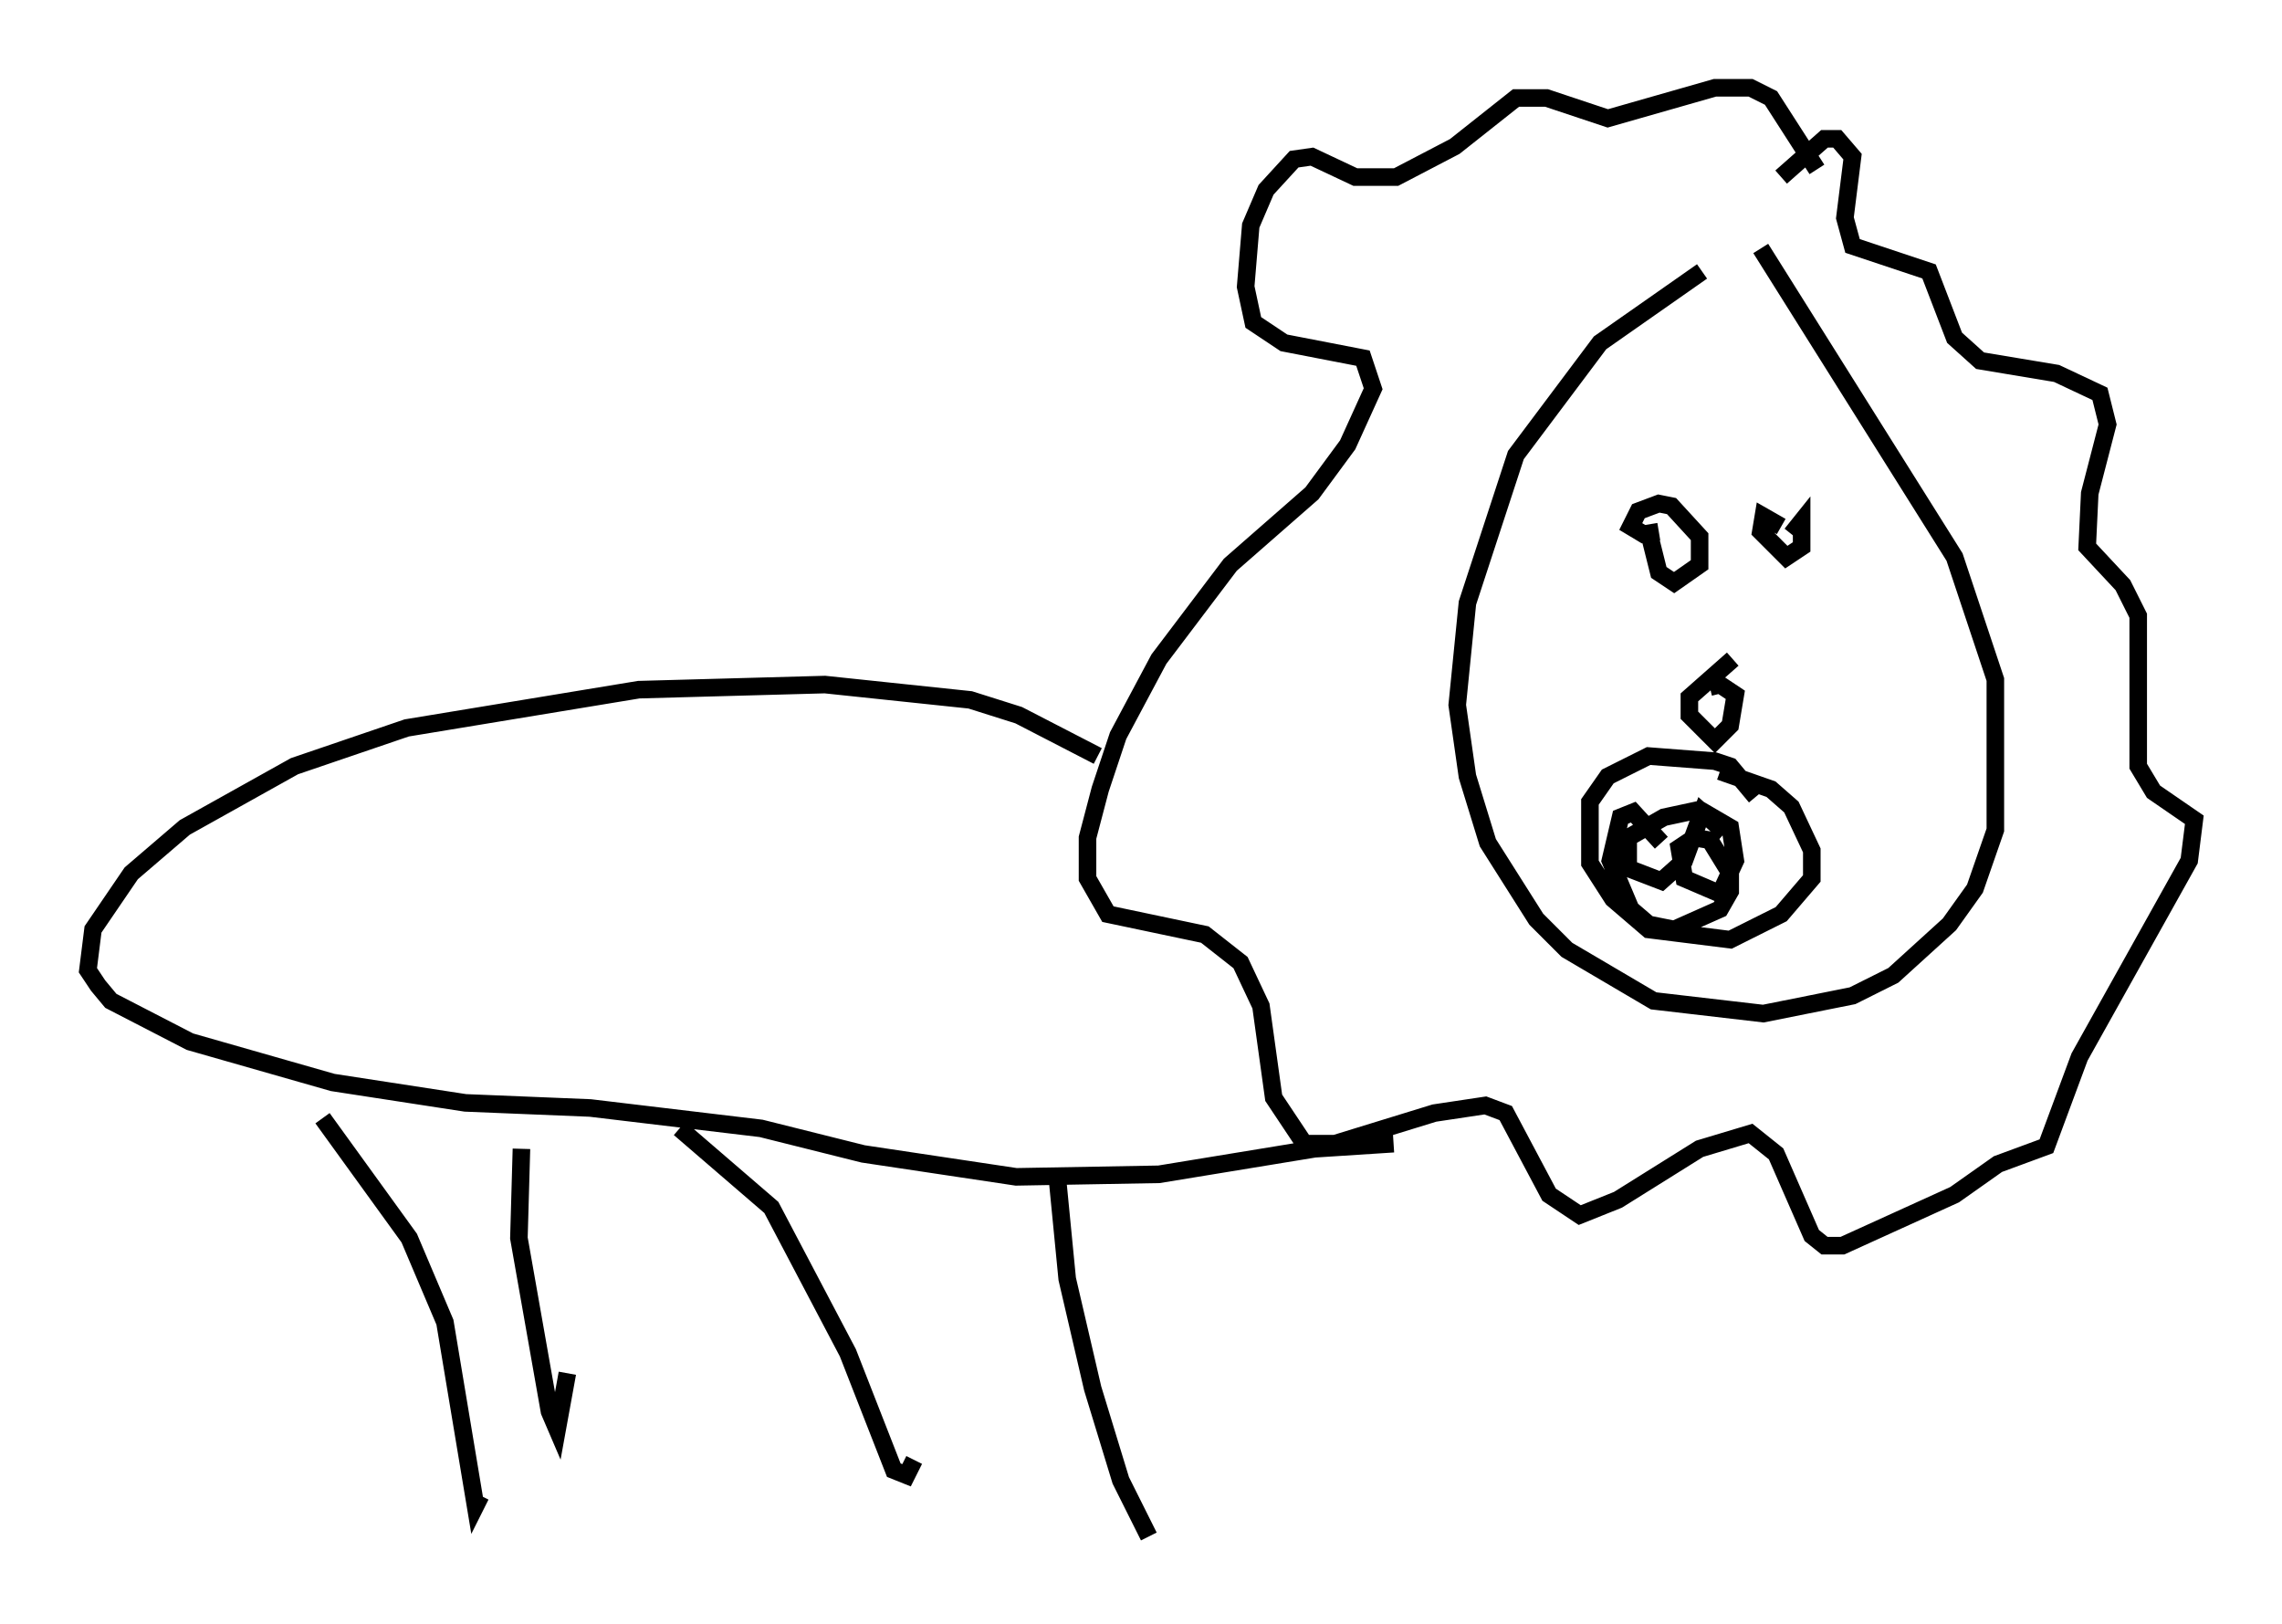 <?xml version="1.0" encoding="utf-8" ?>
<svg baseProfile="full" height="92.503" version="1.1" width="129.977" xmlns="http://www.w3.org/2000/svg" xmlns:ev="http://www.w3.org/2001/xml-events" xmlns:xlink="http://www.w3.org/1999/xlink"><defs /><rect fill="white" height="92.503" width="129.977" x="0" y="0" /><path d="M102.028, 14.877 m-5.084, 0.581 l-5.81, 4.067 -4.793, 6.391 l-2.76, 8.425 -0.581, 5.81 l0.581, 4.067 1.162, 3.777 l2.76, 4.358 1.743, 1.743 l4.939, 2.905 6.246, 0.726 l5.084, -1.017 2.324, -1.162 l3.196, -2.905 1.453, -2.034 l1.162, -3.341 0.0, -8.57 l-2.324, -6.972 -11.039, -17.575 m1.162, -4.067 l2.469, -2.179 0.726, 0.0 l0.872, 1.017 -0.436, 3.486 l0.436, 1.598 4.358, 1.453 l1.453, 3.777 1.453, 1.307 l4.358, 0.726 2.469, 1.162 l0.436, 1.743 -1.017, 3.922 l-0.145, 3.05 2.034, 2.179 l0.872, 1.743 0.0, 8.57 l0.872, 1.453 2.324, 1.598 l-0.291, 2.324 -6.246, 11.184 l-1.888, 5.084 -2.76, 1.017 l-2.469, 1.743 -6.391, 2.905 l-1.017, 0.0 -0.726, -0.581 l-2.034, -4.648 -1.453, -1.162 l-2.905, 0.872 -4.648, 2.905 l-2.179, 0.872 -1.743, -1.162 l-2.469, -4.648 -1.162, -0.436 l-2.905, 0.436 -5.665, 1.743 l-1.743, 0.0 -1.743, -2.615 l-0.726, -5.229 -1.162, -2.469 l-2.034, -1.598 -5.52, -1.162 l-1.162, -2.034 0.0, -2.324 l0.726, -2.76 1.017, -3.05 l2.324, -4.358 4.067, -5.374 l4.648, -4.067 2.034, -2.76 l1.453, -3.196 -0.581, -1.743 l-4.503, -0.872 -1.743, -1.162 l-0.436, -2.034 0.291, -3.486 l0.872, -2.034 1.598, -1.743 l1.017, -0.145 2.469, 1.162 l2.324, 0.0 3.341, -1.743 l3.486, -2.76 1.743, 0.0 l3.486, 1.162 6.101, -1.743 l2.034, 0.0 1.162, 0.581 l2.615, 4.067 m-40.961, 33.408 l-4.503, -2.324 -2.76, -0.872 l-8.279, -0.872 -10.603, 0.291 l-13.218, 2.179 -6.391, 2.179 l-6.246, 3.486 -3.05, 2.615 l-2.179, 3.196 -0.291, 2.324 l0.581, 0.872 0.726, 0.872 l4.503, 2.324 8.134, 2.324 l7.553, 1.162 7.117, 0.291 l9.732, 1.162 5.81, 1.453 l8.715, 1.307 8.134, -0.145 l8.86, -1.453 4.503, -0.291 m14.525, -34.86 l0.581, 2.324 0.872, 0.581 l1.453, -1.017 0.0, -1.598 l-1.598, -1.743 -0.726, -0.145 l-1.162, 0.436 -0.436, 0.872 l0.726, 0.436 0.872, -0.145 m6.972, -0.291 l-1.017, -0.581 -0.145, 0.872 l1.453, 1.453 0.872, -0.581 l0.0, -1.453 -0.581, 0.726 m-2.034, 14.961 l-1.453, -1.743 -0.872, -0.291 l-3.777, -0.291 -2.324, 1.162 l-1.017, 1.453 0.0, 3.486 l1.307, 2.034 2.034, 1.743 l4.648, 0.581 2.905, -1.453 l1.743, -2.034 0.0, -1.598 l-1.162, -2.469 -1.162, -1.017 l-2.905, -1.017 m0.726, -6.391 l-2.469, 2.179 0.0, 1.017 l1.453, 1.453 0.872, -0.872 l0.291, -1.743 -0.872, -0.581 l-0.581, 0.145 m-2.76, 8.86 l-1.598, -1.743 -0.726, 0.291 l-0.581, 2.469 1.162, 2.76 l1.017, 0.872 1.453, 0.291 l2.615, -1.162 0.581, -1.017 l0.0, -1.017 -1.162, -1.888 l-0.872, -0.145 -0.872, 0.581 l0.291, 1.743 2.034, 0.872 l0.872, -1.888 -0.291, -1.888 l-1.743, -1.017 -2.034, 0.436 l-2.034, 1.162 0.0, 1.743 l1.888, 0.726 1.307, -1.162 l1.017, -2.76 1.307, 1.162 m-79.888, 16.268 l4.939, 6.827 2.034, 4.793 l1.743, 10.458 0.291, -0.581 m2.324, -19.754 l-0.145, 5.084 1.743, 9.877 l0.436, 1.017 0.581, -3.196 m6.391, -13.944 l5.229, 4.503 4.358, 8.279 l2.615, 6.682 0.726, 0.291 l0.436, -0.872 m8.134, -16.268 l0.581, 5.955 1.453, 6.246 l1.598, 5.229 1.598, 3.196 " fill="none" stroke="black" stroke-width="1" /></svg>